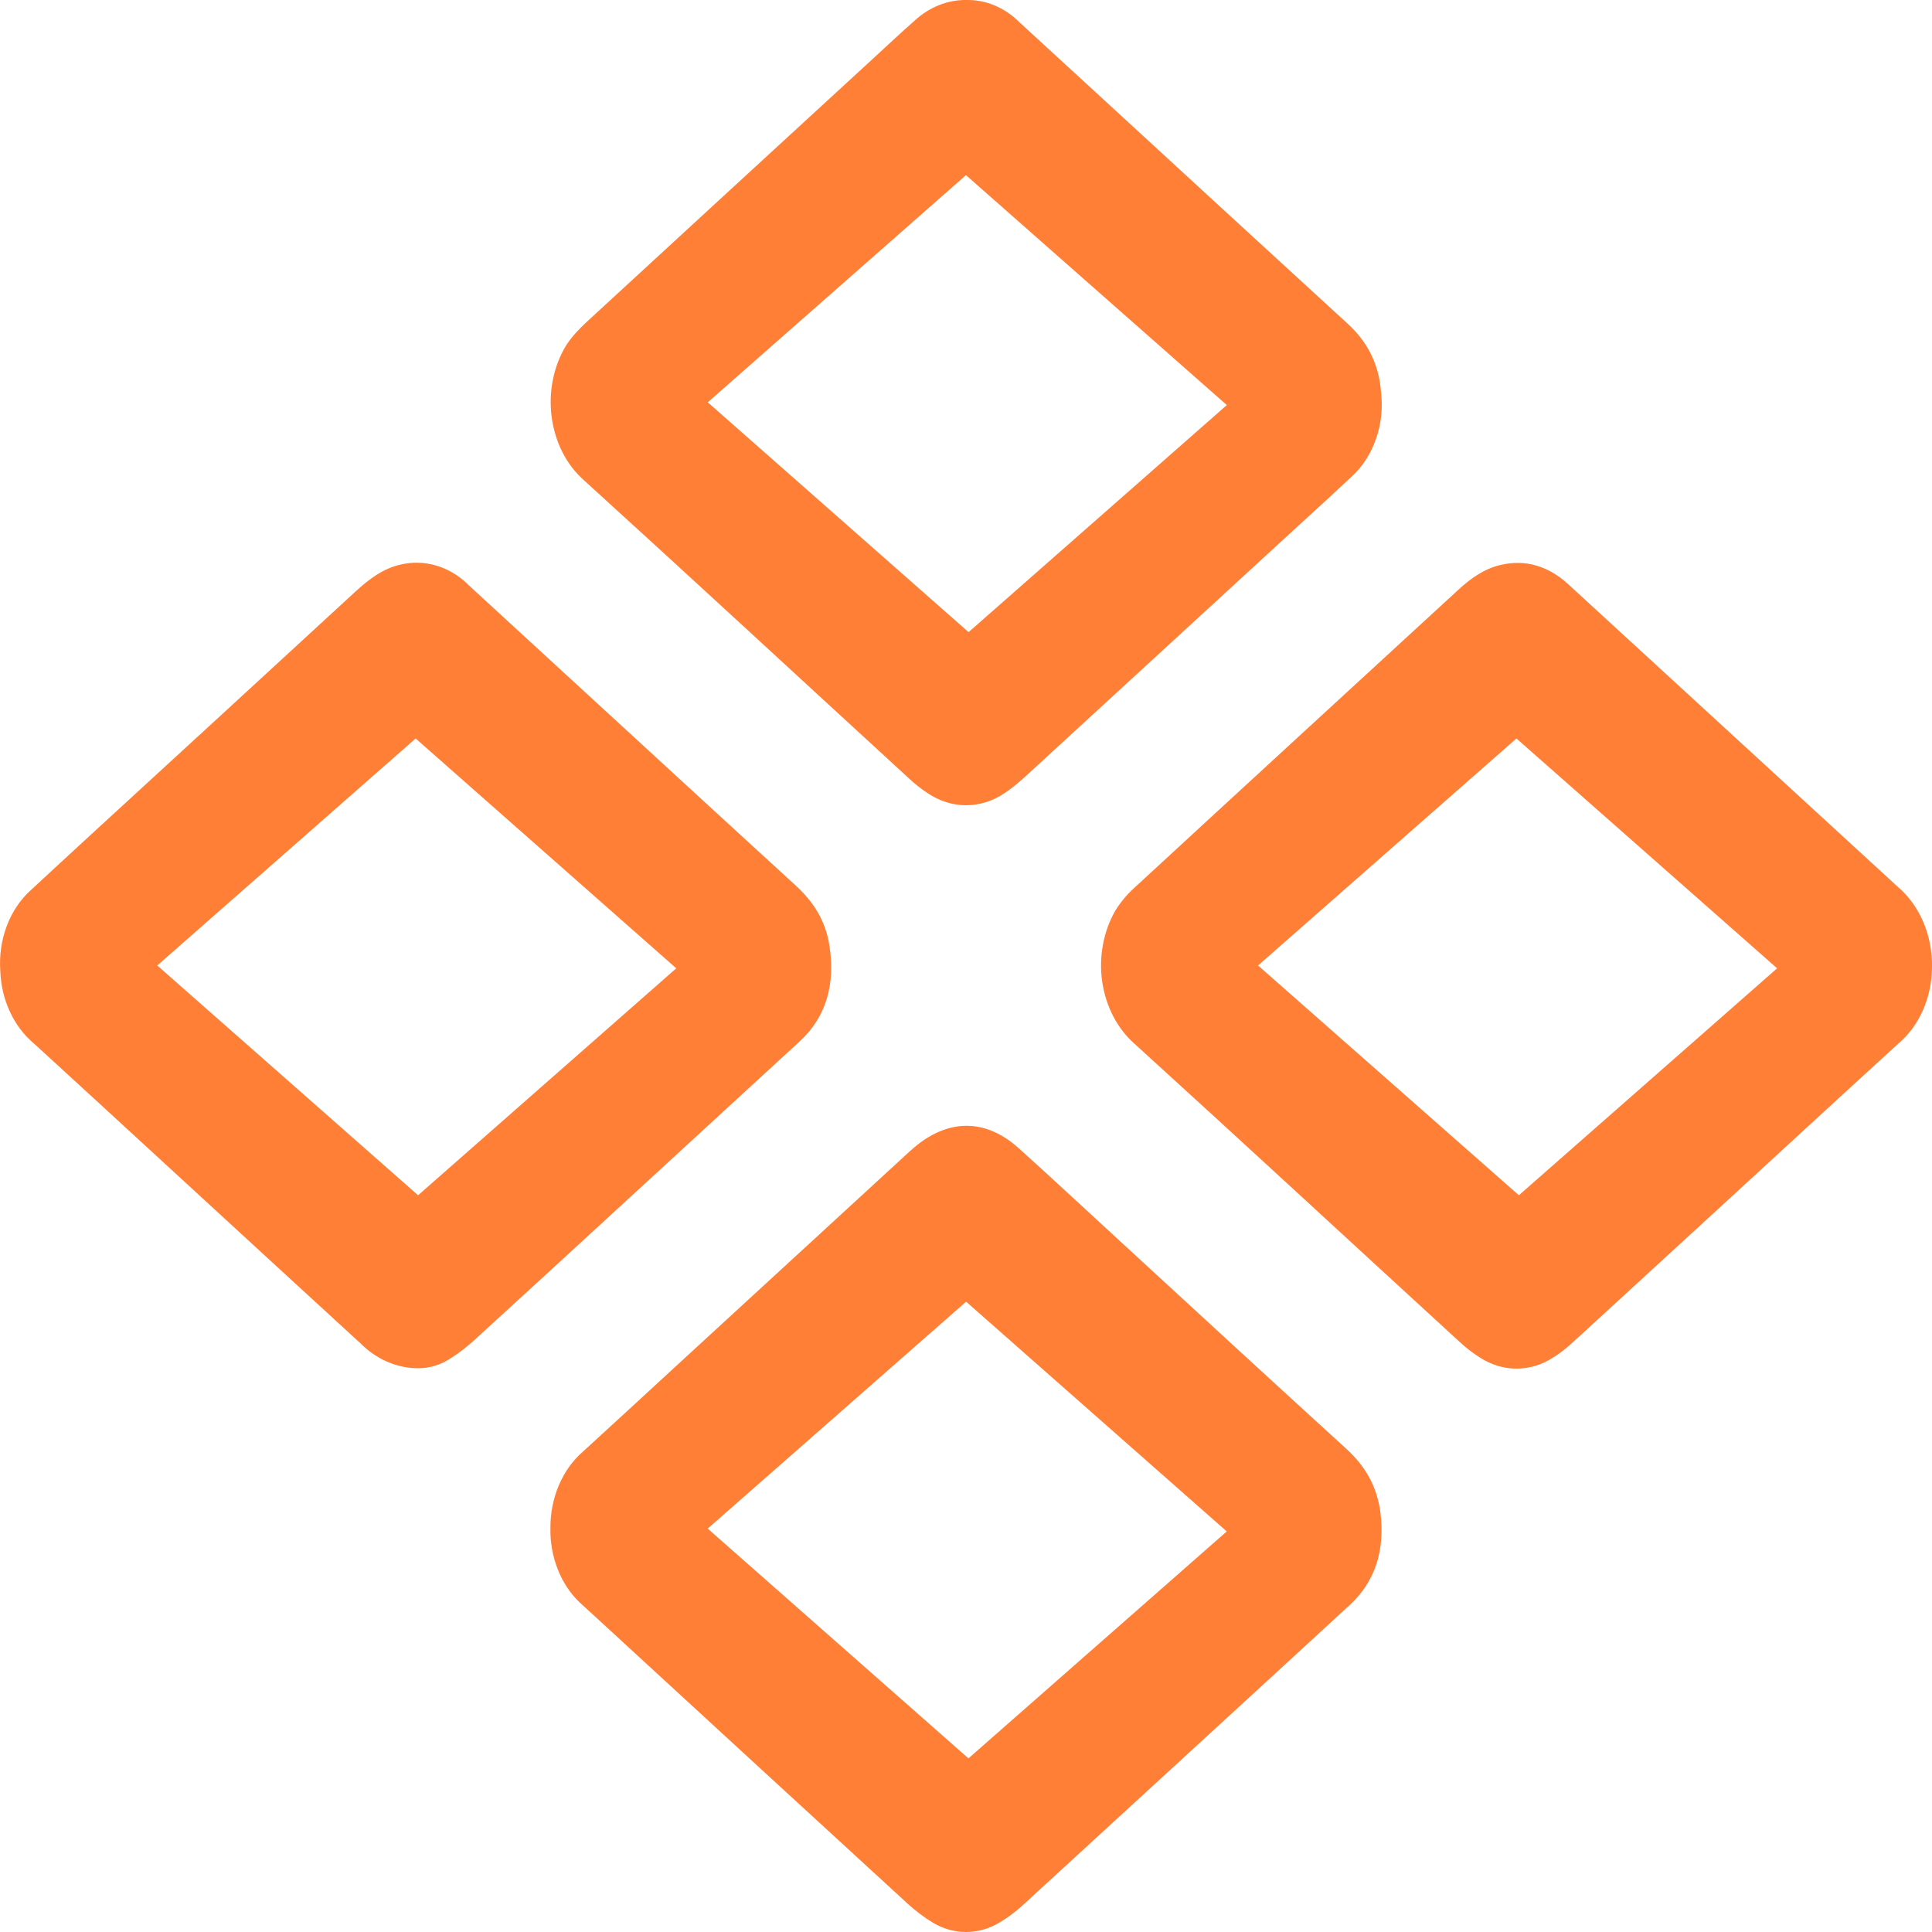 <svg width="30" height="30" viewBox="0 0 30 30" fill="none" xmlns="http://www.w3.org/2000/svg">
<path d="M15.82 17.831C16.369 18.325 16.91 18.831 17.455 19.331C18.605 20.39 19.754 21.447 20.906 22.498C21.191 22.758 21.386 23.076 21.437 23.503C21.504 24.08 21.353 24.558 20.961 24.92L19.701 26.079L15.889 29.577C15.773 29.683 15.649 29.778 15.518 29.854C15.358 29.95 15.181 30 15.001 30C14.821 30 14.643 29.95 14.483 29.854C14.344 29.769 14.211 29.668 14.087 29.554C12.437 28.041 10.79 26.527 9.144 25.013L9.001 24.883C8.855 24.743 8.738 24.567 8.66 24.366C8.581 24.165 8.542 23.946 8.547 23.725C8.546 23.493 8.591 23.265 8.68 23.058C8.769 22.851 8.898 22.672 9.057 22.536C9.529 22.105 10.002 21.669 10.473 21.235L14.012 17.983C14.087 17.912 14.165 17.841 14.246 17.776C14.765 17.367 15.325 17.383 15.82 17.831ZM15.001 20.213L10.989 23.736L15.038 27.304L19.049 23.78L14.999 20.21L15.001 20.213ZM24.348 9.069L25.494 10.121L29.472 13.774C29.639 13.916 29.774 14.103 29.866 14.319C29.958 14.536 30.004 14.776 30 15.018C29.999 15.248 29.952 15.474 29.863 15.678C29.774 15.883 29.646 16.06 29.488 16.195C28.525 17.074 27.565 17.96 26.604 18.842L24.441 20.827C24.338 20.921 24.231 21.011 24.116 21.08C23.944 21.192 23.75 21.251 23.554 21.252C23.357 21.253 23.164 21.196 22.991 21.087C22.876 21.015 22.766 20.931 22.664 20.836C20.981 19.294 19.304 17.741 17.615 16.206C17.35 15.972 17.171 15.628 17.115 15.243C17.06 14.859 17.133 14.464 17.318 14.141C17.398 14.012 17.493 13.897 17.6 13.799C19.28 12.249 20.963 10.705 22.644 9.159C22.842 8.976 23.057 8.826 23.307 8.771C23.691 8.683 24.039 8.789 24.348 9.069ZM7.258 9.069L8.199 9.934C9.585 11.206 10.969 12.482 12.356 13.751C12.62 13.993 12.817 14.284 12.878 14.677C12.974 15.279 12.832 15.789 12.418 16.17L9.754 18.618C8.961 19.347 8.167 20.077 7.372 20.803C7.257 20.909 7.132 21.006 7.005 21.087C6.846 21.194 6.665 21.249 6.481 21.246C6.156 21.243 5.842 21.105 5.595 20.857L4.345 19.71C3.07 18.54 1.799 17.367 0.521 16.198C0.369 16.071 0.244 15.904 0.155 15.712C0.065 15.52 0.014 15.306 0.005 15.087C-0.013 14.845 0.021 14.601 0.105 14.379C0.189 14.156 0.32 13.963 0.485 13.816C0.795 13.527 1.109 13.241 1.422 12.951C2.787 11.698 4.152 10.446 5.514 9.191C5.727 8.995 5.949 8.827 6.219 8.767C6.4 8.724 6.587 8.729 6.767 8.78C6.947 8.832 7.114 8.93 7.258 9.067V9.069ZM6.454 11.467L2.442 14.992L6.492 18.56L10.501 15.036L6.454 11.467ZM23.547 11.467L19.535 14.992L23.585 18.56L27.595 15.036L23.547 11.467ZM15.014 0C15.313 -0.004 15.604 0.119 15.832 0.348L17.093 1.506C18.372 2.681 19.649 3.858 20.93 5.03C21.224 5.3 21.41 5.64 21.444 6.083C21.474 6.33 21.448 6.583 21.367 6.814C21.287 7.045 21.157 7.247 20.988 7.4C20.666 7.705 20.337 8 20.012 8.3L15.932 12.048C15.824 12.145 15.713 12.242 15.595 12.318C15.415 12.439 15.211 12.503 15.004 12.504C14.797 12.504 14.593 12.441 14.413 12.322C14.308 12.254 14.208 12.175 14.114 12.087C12.431 10.543 10.755 8.991 9.066 7.456C8.796 7.218 8.617 6.865 8.566 6.473C8.515 6.082 8.596 5.682 8.793 5.36C8.881 5.224 8.994 5.107 9.108 5.001C10.595 3.63 12.085 2.263 13.573 0.895C13.778 0.706 13.982 0.514 14.192 0.33C14.425 0.111 14.716 -0.006 15.014 0ZM15.001 2.718L10.99 6.247L15.04 9.816L19.05 6.29L15.001 2.721V2.718Z" fill="#FF7629" fill-opacity="0.93"/>
</svg>
